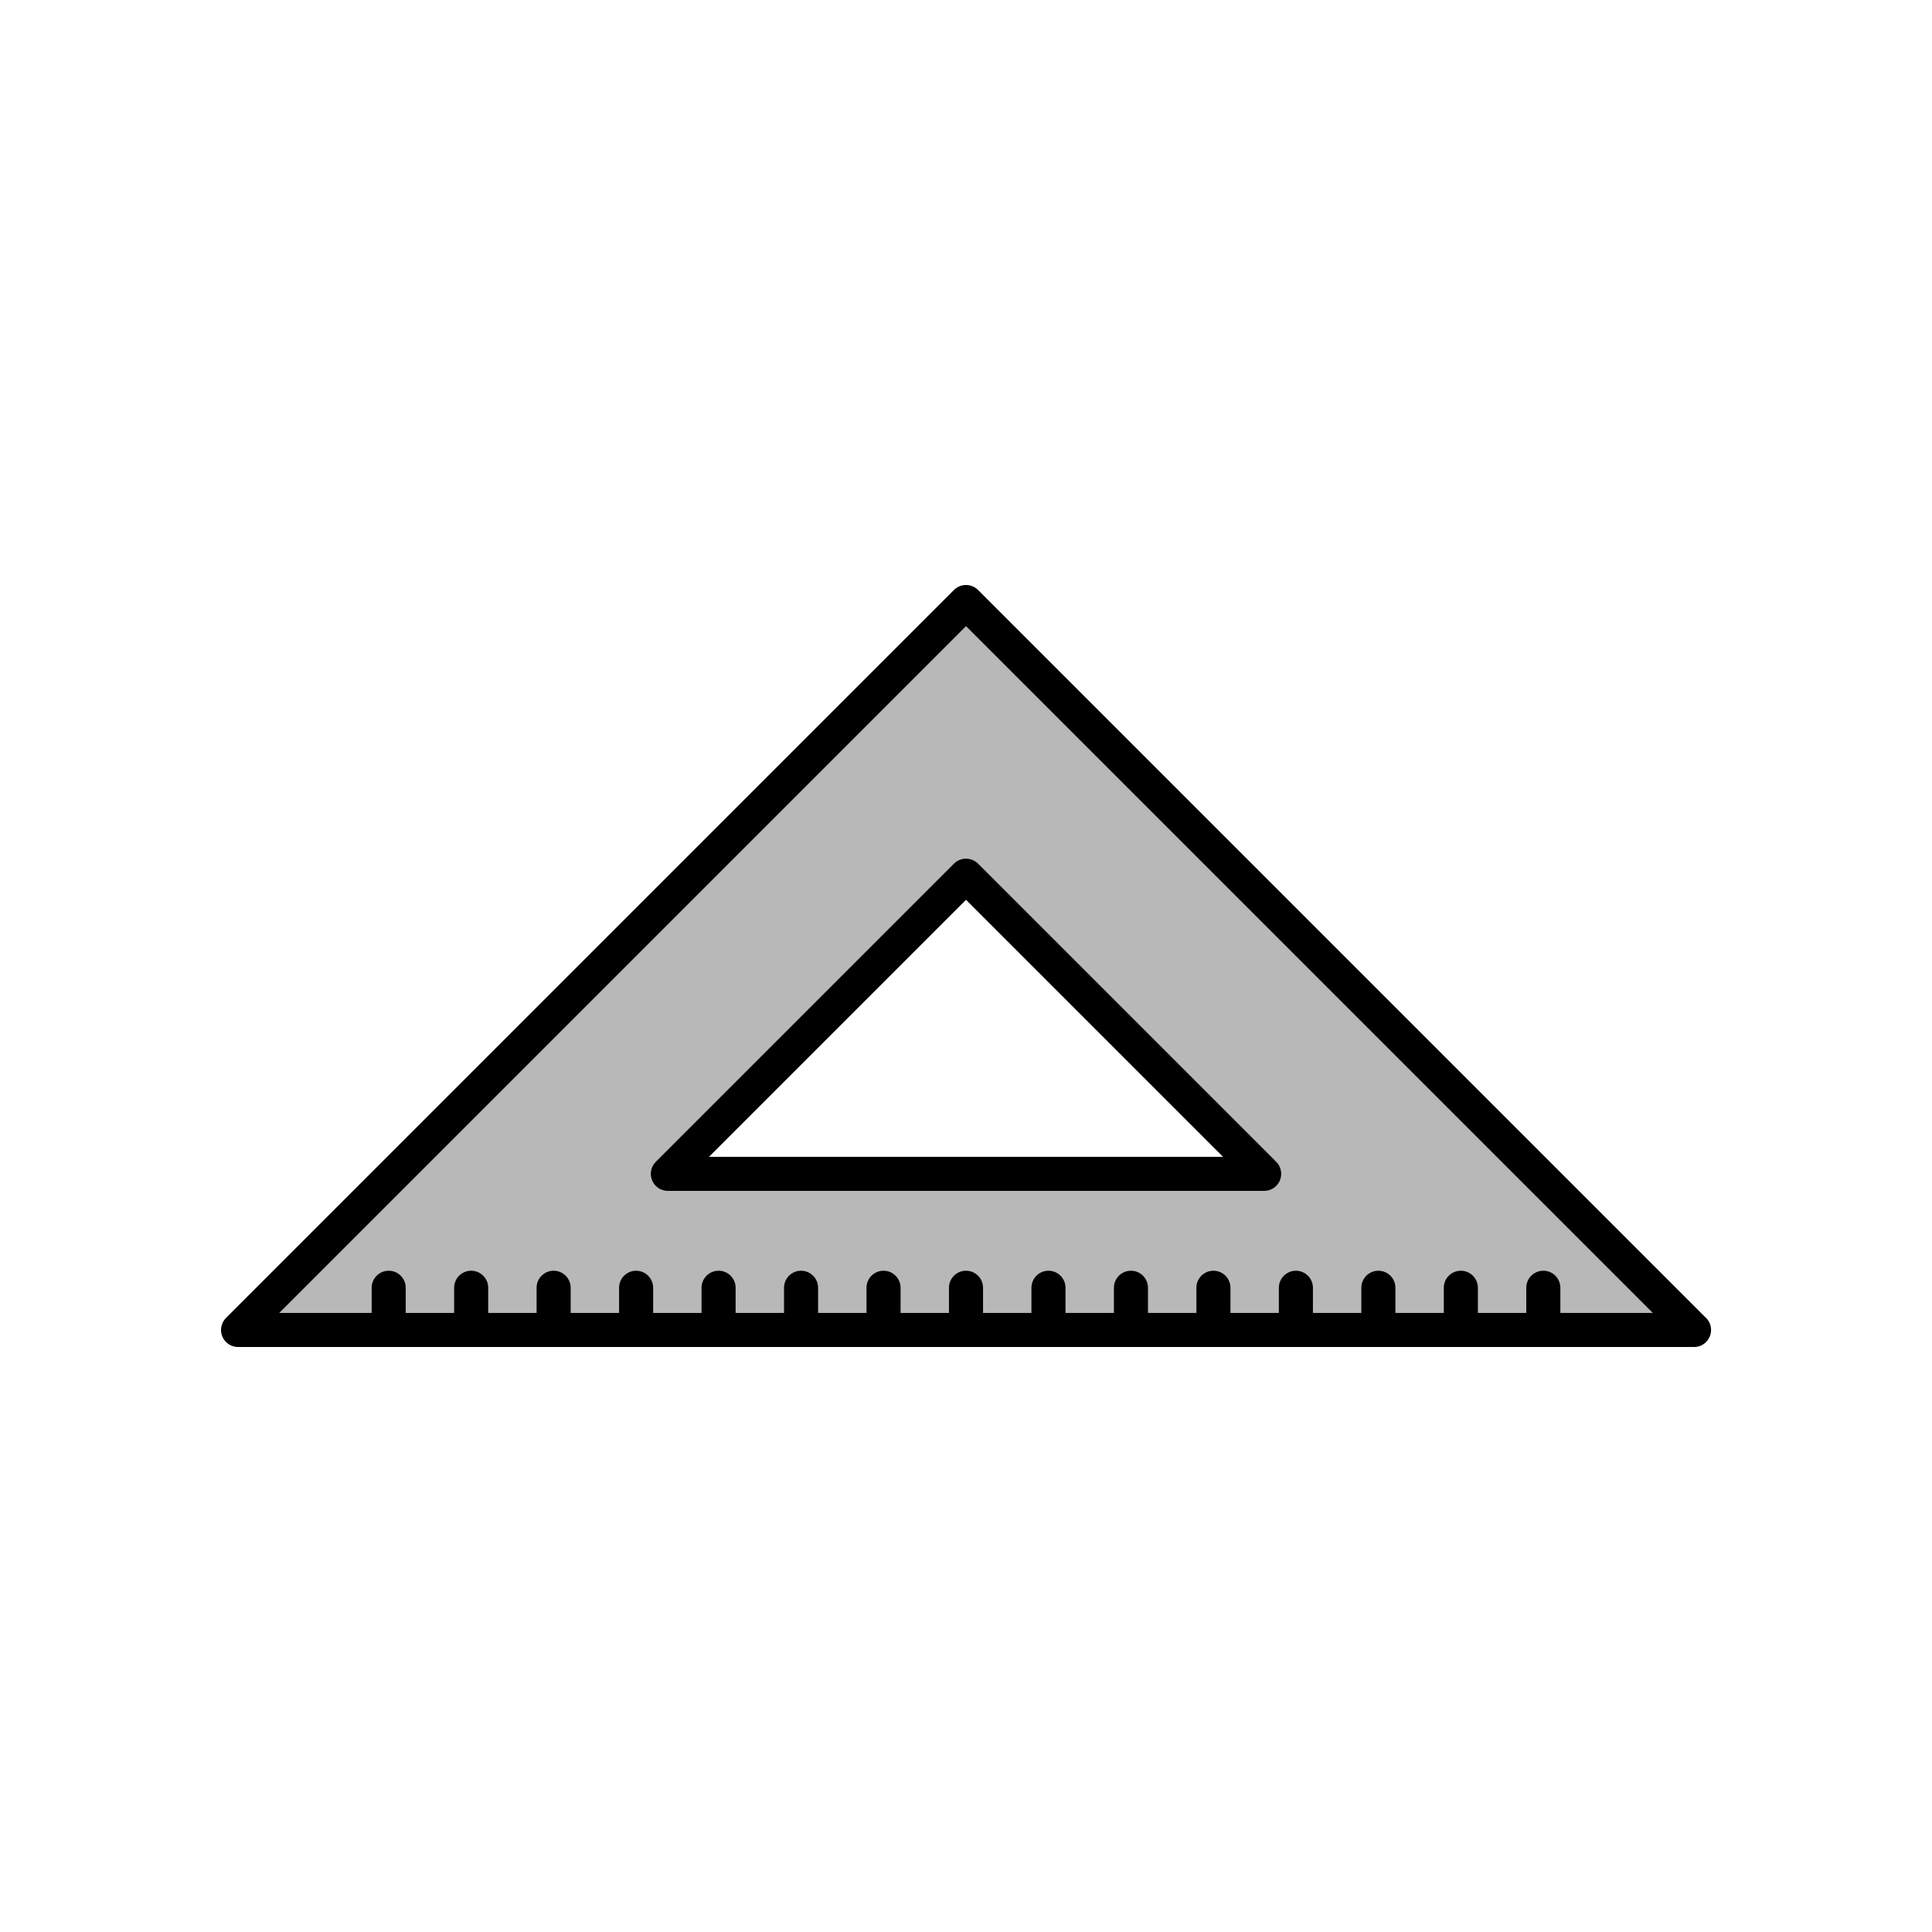 <?xml version="1.0" encoding="utf-8"?>
<!-- Generator: Adobe Illustrator 16.0.0, SVG Export Plug-In . SVG Version: 6.00 Build 0)  -->
<!DOCTYPE svg PUBLIC "-//W3C//DTD SVG 1.1//EN" "http://www.w3.org/Graphics/SVG/1.1/DTD/svg11.dtd">
<svg version="1.1" xmlns="http://www.w3.org/2000/svg" xmlns:xlink="http://www.w3.org/1999/xlink" x="0px" y="0px"
	 width="453.543px" height="453.543px" viewBox="0 0 453.543 453.543" enable-background="new 0 0 453.543 453.543"
	 xml:space="preserve">
<g id="kvadrat">
</g>
<g id="bg" display="none">
	<rect x="-3384.14" y="-1765.567" display="inline" width="15266.867" height="13678.951"/>
</g>
<g id="color" display="none">
	<g id="rdeča7bela" display="inline">
	</g>
	<g display="inline">
		
			<path fill="#F8B133" stroke="#000000" stroke-width="8" stroke-linecap="round" stroke-linejoin="round" stroke-miterlimit="10" d="
			M397.66,312.216H55.884l170.889-170.888L397.66,312.216z M156.779,275.567h139.986l-69.992-69.993L156.779,275.567z"/>
		<g>
			
				<line fill="none" stroke="#000000" stroke-width="8" stroke-linecap="round" stroke-linejoin="round" stroke-miterlimit="10" x1="91.246" y1="302.309" x2="91.246" y2="311.817"/>
			
				<line fill="none" stroke="#000000" stroke-width="8" stroke-linecap="round" stroke-linejoin="round" stroke-miterlimit="10" x1="110.607" y1="302.309" x2="110.607" y2="311.817"/>
			
				<line fill="none" stroke="#000000" stroke-width="8" stroke-linecap="round" stroke-linejoin="round" stroke-miterlimit="10" x1="129.968" y1="302.309" x2="129.968" y2="311.817"/>
			
				<line fill="none" stroke="#000000" stroke-width="8" stroke-linecap="round" stroke-linejoin="round" stroke-miterlimit="10" x1="149.329" y1="302.309" x2="149.329" y2="311.817"/>
			
				<line fill="none" stroke="#000000" stroke-width="8" stroke-linecap="round" stroke-linejoin="round" stroke-miterlimit="10" x1="168.689" y1="302.309" x2="168.689" y2="311.817"/>
			
				<line fill="none" stroke="#000000" stroke-width="8" stroke-linecap="round" stroke-linejoin="round" stroke-miterlimit="10" x1="188.05" y1="302.309" x2="188.05" y2="311.817"/>
			
				<line fill="none" stroke="#000000" stroke-width="8" stroke-linecap="round" stroke-linejoin="round" stroke-miterlimit="10" x1="207.412" y1="302.309" x2="207.412" y2="311.817"/>
			
				<line fill="none" stroke="#000000" stroke-width="8" stroke-linecap="round" stroke-linejoin="round" stroke-miterlimit="10" x1="226.772" y1="302.309" x2="226.772" y2="311.817"/>
			
				<line fill="none" stroke="#000000" stroke-width="8" stroke-linecap="round" stroke-linejoin="round" stroke-miterlimit="10" x1="246.132" y1="302.309" x2="246.132" y2="311.817"/>
			
				<line fill="none" stroke="#000000" stroke-width="8" stroke-linecap="round" stroke-linejoin="round" stroke-miterlimit="10" x1="265.494" y1="302.309" x2="265.494" y2="311.817"/>
			
				<line fill="none" stroke="#000000" stroke-width="8" stroke-linecap="round" stroke-linejoin="round" stroke-miterlimit="10" x1="284.855" y1="302.309" x2="284.855" y2="311.817"/>
			
				<line fill="none" stroke="#000000" stroke-width="8" stroke-linecap="round" stroke-linejoin="round" stroke-miterlimit="10" x1="304.215" y1="302.309" x2="304.215" y2="311.817"/>
			
				<line fill="none" stroke="#000000" stroke-width="8" stroke-linecap="round" stroke-linejoin="round" stroke-miterlimit="10" x1="323.576" y1="302.309" x2="323.576" y2="311.817"/>
			
				<line fill="none" stroke="#000000" stroke-width="8" stroke-linecap="round" stroke-linejoin="round" stroke-miterlimit="10" x1="342.937" y1="302.309" x2="342.937" y2="311.817"/>
			
				<line fill="none" stroke="#000000" stroke-width="8" stroke-linecap="round" stroke-linejoin="round" stroke-miterlimit="10" x1="362.298" y1="302.309" x2="362.298" y2="311.817"/>
		</g>
	</g>
	
		<rect x="-3894.425" y="-2185.576" display="inline" fill="none" stroke="#000000" stroke-miterlimit="10" width="16736" height="13952"/>
</g>
<g id="cb_1_">
	<g id="rdeča7bela_copy_3">
	</g>
	<g>
		<g>
			<path fill="#B8B8B8" d="M397.66,312.216H55.884l170.889-170.888L397.66,312.216z M156.779,275.567h139.986l-69.992-69.993
				L156.779,275.567z"/>
			<path d="M397.68,316.216c-0.007,0-0.014,0-0.02,0H55.884c-1.618,0-3.076-0.975-3.695-2.469s-0.277-3.215,0.867-4.359
				L223.944,138.5c0.75-0.75,1.768-1.172,2.829-1.172s2.078,0.421,2.829,1.172L400.26,309.159c0.869,0.733,1.42,1.831,1.42,3.057
				C401.68,314.425,399.889,316.216,397.68,316.216z M65.541,308.216h322.462l-161.23-161.231L65.541,308.216z M296.765,279.567
				H156.779c-1.618,0-3.076-0.975-3.695-2.469s-0.277-3.215,0.867-4.359l69.994-69.993c0.75-0.75,1.768-1.172,2.829-1.172
				s2.078,0.421,2.829,1.172l69.992,69.993c1.144,1.144,1.486,2.864,0.867,4.359S298.383,279.567,296.765,279.567z M166.436,271.567
				h120.673l-60.335-60.336L166.436,271.567z"/>
		</g>
		<g>
			<path d="M91.246,315.817c-2.209,0-4-1.791-4-4v-9.508c0-2.209,1.791-4,4-4s4,1.791,4,4v9.508
				C95.246,314.026,93.455,315.817,91.246,315.817z"/>
			<path d="M110.607,315.817c-2.209,0-4-1.791-4-4v-9.508c0-2.209,1.791-4,4-4s4,1.791,4,4v9.508
				C114.607,314.026,112.816,315.817,110.607,315.817z"/>
			<path d="M129.968,315.817c-2.209,0-4-1.791-4-4v-9.508c0-2.209,1.791-4,4-4s4,1.791,4,4v9.508
				C133.968,314.026,132.177,315.817,129.968,315.817z"/>
			<path d="M149.329,315.817c-2.209,0-4-1.791-4-4v-9.508c0-2.209,1.791-4,4-4s4,1.791,4,4v9.508
				C153.329,314.026,151.538,315.817,149.329,315.817z"/>
			<path d="M168.689,315.817c-2.209,0-4-1.791-4-4v-9.508c0-2.209,1.791-4,4-4s4,1.791,4,4v9.508
				C172.689,314.026,170.898,315.817,168.689,315.817z"/>
			<path d="M188.05,315.817c-2.209,0-4-1.791-4-4v-9.508c0-2.209,1.791-4,4-4s4,1.791,4,4v9.508
				C192.05,314.026,190.259,315.817,188.05,315.817z"/>
			<path d="M207.412,315.817c-2.209,0-4-1.791-4-4v-9.508c0-2.209,1.791-4,4-4s4,1.791,4,4v9.508
				C211.412,314.026,209.621,315.817,207.412,315.817z"/>
			<path d="M226.772,315.817c-2.209,0-4-1.791-4-4v-9.508c0-2.209,1.791-4,4-4s4,1.791,4,4v9.508
				C230.772,314.026,228.981,315.817,226.772,315.817z"/>
			<path d="M246.132,315.817c-2.209,0-4-1.791-4-4v-9.508c0-2.209,1.791-4,4-4s4,1.791,4,4v9.508
				C250.132,314.026,248.341,315.817,246.132,315.817z"/>
			<path d="M265.494,315.817c-2.209,0-4-1.791-4-4v-9.508c0-2.209,1.791-4,4-4s4,1.791,4,4v9.508
				C269.494,314.026,267.703,315.817,265.494,315.817z"/>
			<path d="M284.855,315.817c-2.209,0-4-1.791-4-4v-9.508c0-2.209,1.791-4,4-4s4,1.791,4,4v9.508
				C288.855,314.026,287.064,315.817,284.855,315.817z"/>
			<path d="M304.215,315.817c-2.209,0-4-1.791-4-4v-9.508c0-2.209,1.791-4,4-4s4,1.791,4,4v9.508
				C308.215,314.026,306.424,315.817,304.215,315.817z"/>
			<path d="M323.576,315.817c-2.209,0-4-1.791-4-4v-9.508c0-2.209,1.791-4,4-4s4,1.791,4,4v9.508
				C327.576,314.026,325.785,315.817,323.576,315.817z"/>
			<path d="M342.937,315.817c-2.209,0-4-1.791-4-4v-9.508c0-2.209,1.791-4,4-4s4,1.791,4,4v9.508
				C346.937,314.026,345.146,315.817,342.937,315.817z"/>
			<path d="M362.298,315.817c-2.209,0-4-1.791-4-4v-9.508c0-2.209,1.791-4,4-4s4,1.791,4,4v9.508
				C366.298,314.026,364.507,315.817,362.298,315.817z"/>
		</g>
	</g>
	<path d="M12842.074,11766.924h-16737v-13953h16737V11766.924z M-3894.425,11765.924h16736l-0.5-13951h-16735.5l0.5,13951H-3894.425
		z"/>
</g>
<g id="cb" display="none">
	<g id="rdeča7bela_copy" display="inline">
	</g>
	<g display="inline">
		<path fill="none" stroke="#000000" stroke-width="8" stroke-linecap="round" stroke-linejoin="round" stroke-miterlimit="10" d="
			M397.66,312.216H55.884l170.889-170.888L397.66,312.216z M156.779,275.567h139.986l-69.992-69.993L156.779,275.567z"/>
		<g>
			
				<line fill="none" stroke="#000000" stroke-width="8" stroke-linecap="round" stroke-linejoin="round" stroke-miterlimit="10" x1="91.246" y1="302.309" x2="91.246" y2="311.817"/>
			
				<line fill="none" stroke="#000000" stroke-width="8" stroke-linecap="round" stroke-linejoin="round" stroke-miterlimit="10" x1="110.607" y1="302.309" x2="110.607" y2="311.817"/>
			
				<line fill="none" stroke="#000000" stroke-width="8" stroke-linecap="round" stroke-linejoin="round" stroke-miterlimit="10" x1="129.968" y1="302.309" x2="129.968" y2="311.817"/>
			
				<line fill="none" stroke="#000000" stroke-width="8" stroke-linecap="round" stroke-linejoin="round" stroke-miterlimit="10" x1="149.329" y1="302.309" x2="149.329" y2="311.817"/>
			
				<line fill="none" stroke="#000000" stroke-width="8" stroke-linecap="round" stroke-linejoin="round" stroke-miterlimit="10" x1="168.689" y1="302.309" x2="168.689" y2="311.817"/>
			
				<line fill="none" stroke="#000000" stroke-width="8" stroke-linecap="round" stroke-linejoin="round" stroke-miterlimit="10" x1="188.05" y1="302.309" x2="188.05" y2="311.817"/>
			
				<line fill="none" stroke="#000000" stroke-width="8" stroke-linecap="round" stroke-linejoin="round" stroke-miterlimit="10" x1="207.412" y1="302.309" x2="207.412" y2="311.817"/>
			
				<line fill="none" stroke="#000000" stroke-width="8" stroke-linecap="round" stroke-linejoin="round" stroke-miterlimit="10" x1="226.772" y1="302.309" x2="226.772" y2="311.817"/>
			
				<line fill="none" stroke="#000000" stroke-width="8" stroke-linecap="round" stroke-linejoin="round" stroke-miterlimit="10" x1="246.132" y1="302.309" x2="246.132" y2="311.817"/>
			
				<line fill="none" stroke="#000000" stroke-width="8" stroke-linecap="round" stroke-linejoin="round" stroke-miterlimit="10" x1="265.494" y1="302.309" x2="265.494" y2="311.817"/>
			
				<line fill="none" stroke="#000000" stroke-width="8" stroke-linecap="round" stroke-linejoin="round" stroke-miterlimit="10" x1="284.855" y1="302.309" x2="284.855" y2="311.817"/>
			
				<line fill="none" stroke="#000000" stroke-width="8" stroke-linecap="round" stroke-linejoin="round" stroke-miterlimit="10" x1="304.215" y1="302.309" x2="304.215" y2="311.817"/>
			
				<line fill="none" stroke="#000000" stroke-width="8" stroke-linecap="round" stroke-linejoin="round" stroke-miterlimit="10" x1="323.576" y1="302.309" x2="323.576" y2="311.817"/>
			
				<line fill="none" stroke="#000000" stroke-width="8" stroke-linecap="round" stroke-linejoin="round" stroke-miterlimit="10" x1="342.937" y1="302.309" x2="342.937" y2="311.817"/>
			
				<line fill="none" stroke="#000000" stroke-width="8" stroke-linecap="round" stroke-linejoin="round" stroke-miterlimit="10" x1="362.298" y1="302.309" x2="362.298" y2="311.817"/>
		</g>
	</g>
</g>
<g id="pivot">
	<circle fill="none" cx="224.14" cy="312.587" r="14.133"/>
</g>
</svg>

